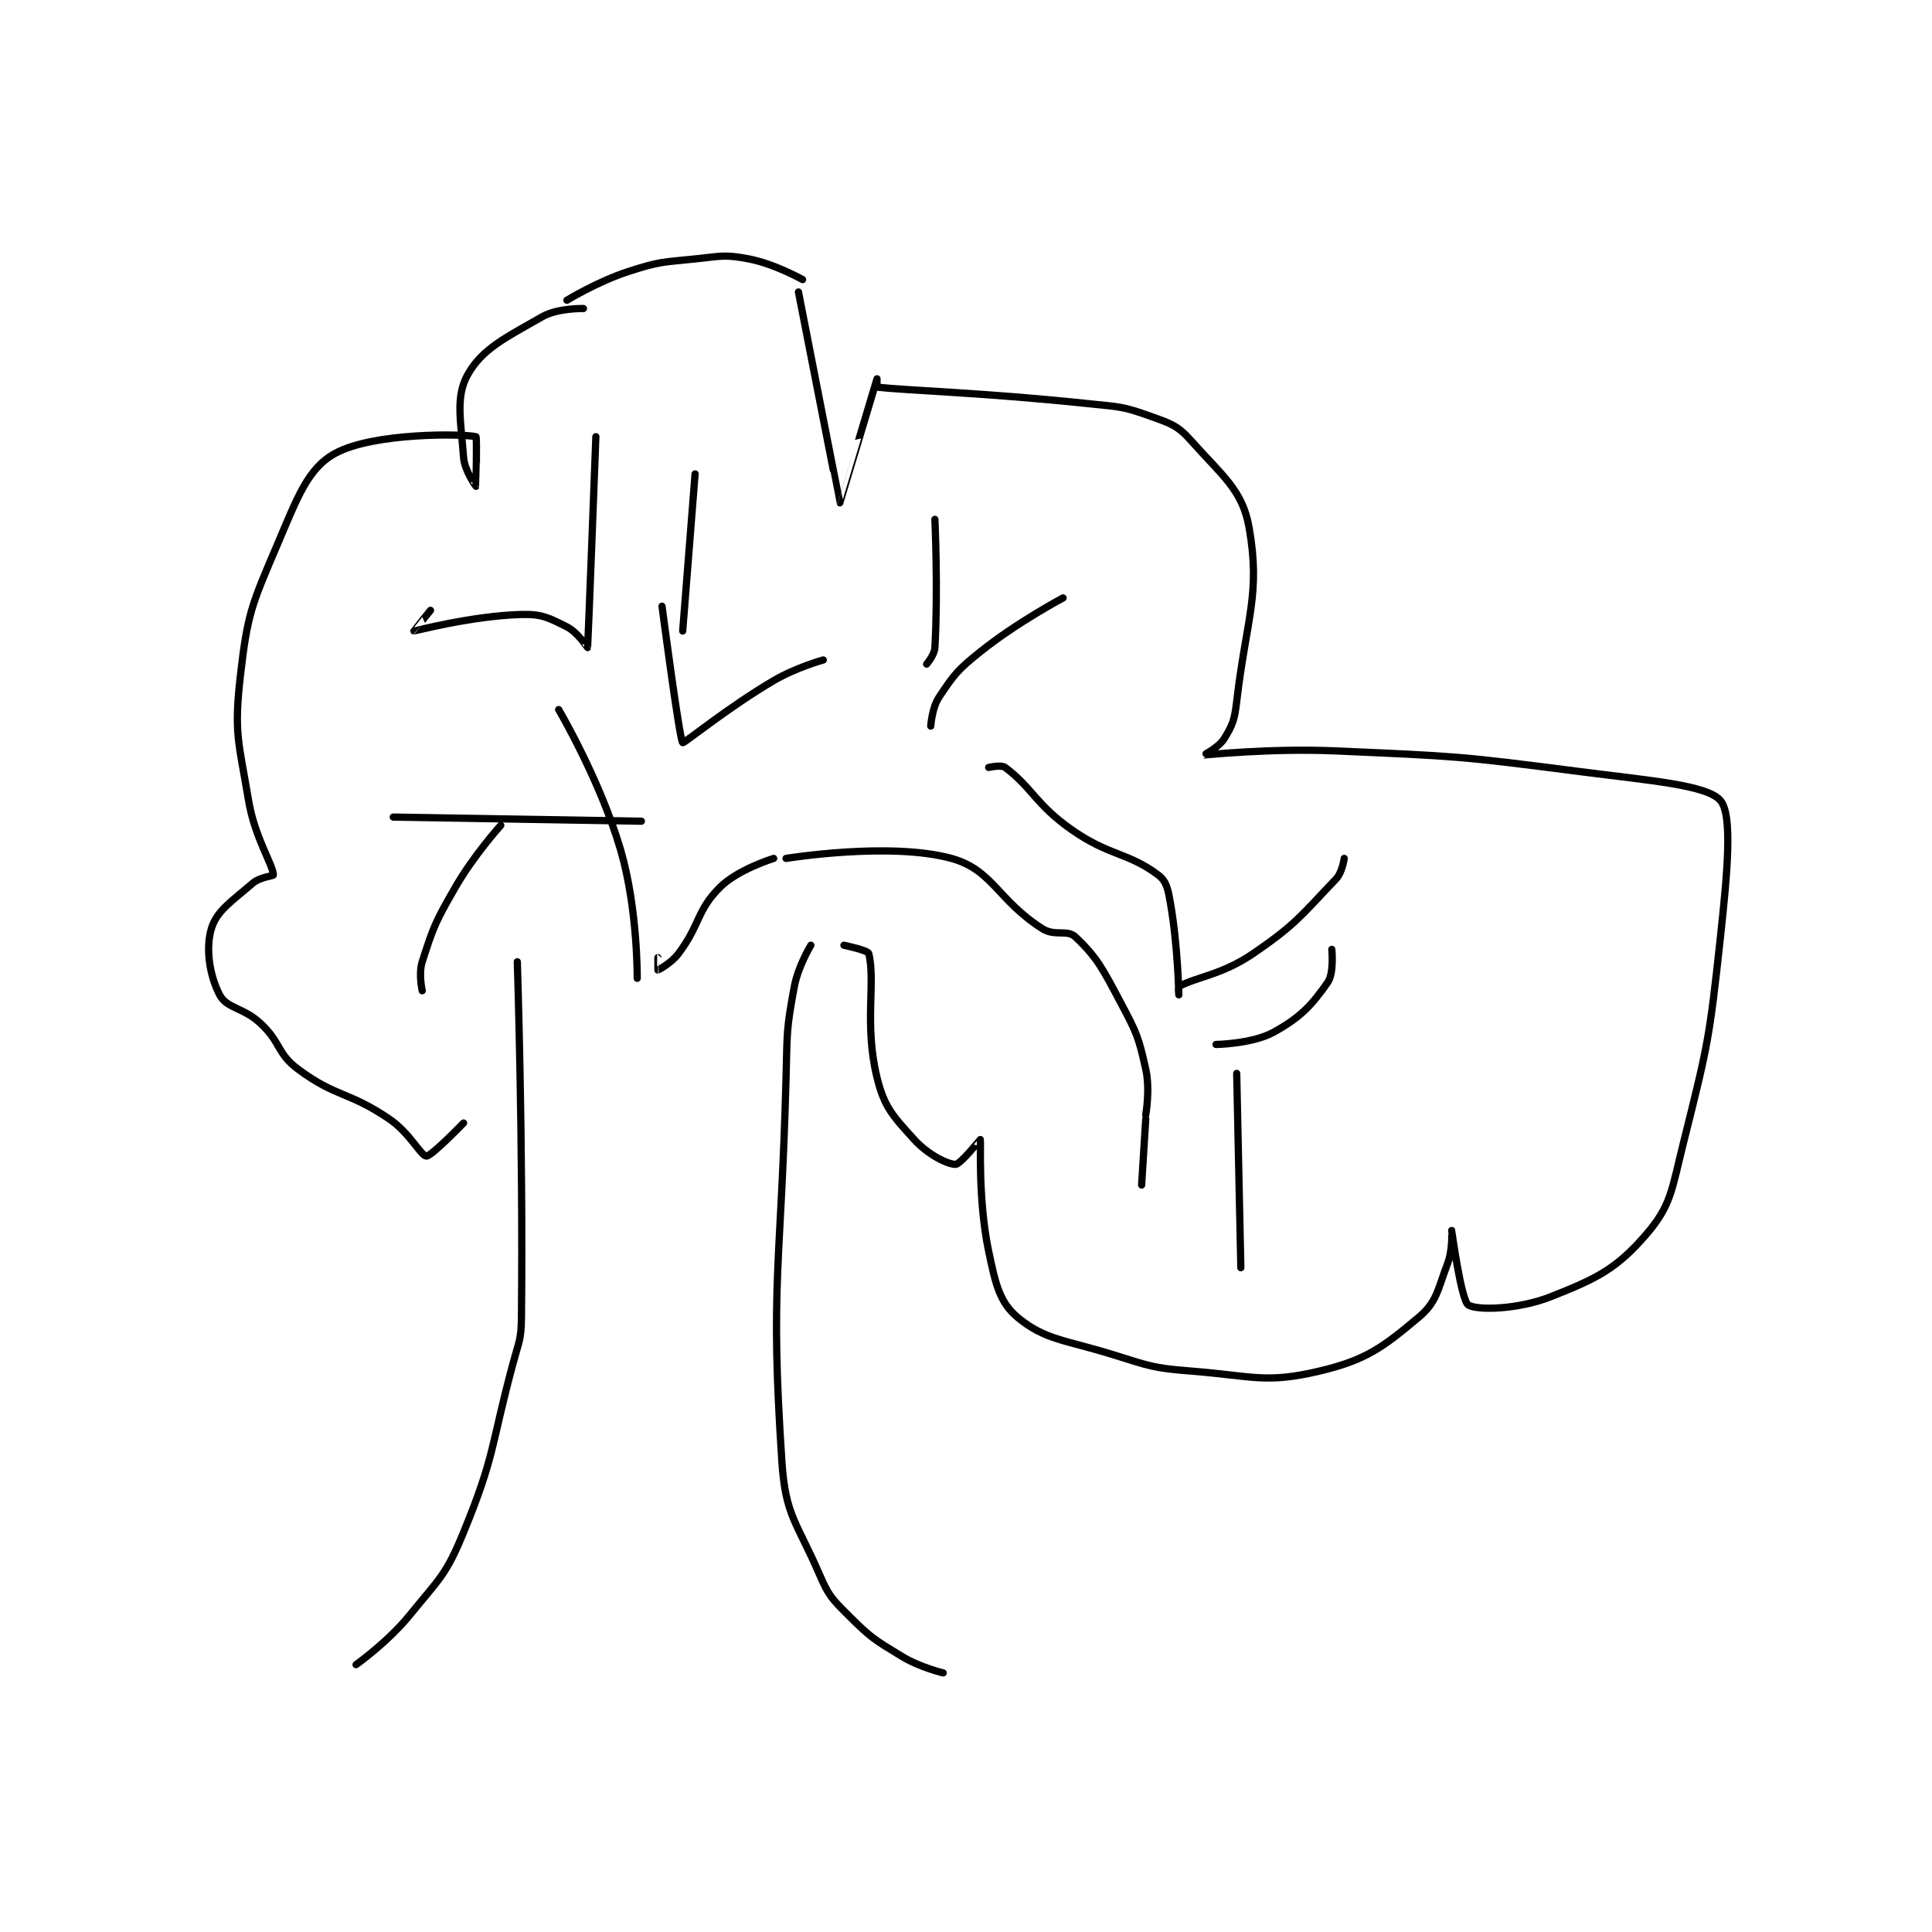 <?xml version="1.0" encoding="utf-8"?>
<!DOCTYPE svg PUBLIC "-//W3C//DTD SVG 1.1//EN" "http://www.w3.org/Graphics/SVG/1.1/DTD/svg11.dtd">
<svg viewBox="0 0 800 800" preserveAspectRatio="xMinYMin meet" xmlns="http://www.w3.org/2000/svg" version="1.1">
<g fill="none" stroke="black" stroke-linecap="round" stroke-linejoin="round" stroke-width="1.752">
<g transform="translate(87.52,107.21) scale(1.712) translate(-135,-78.133)">
<path id="0" d="M209 248.133 C209 248.133 210.435 291.925 210 334.133 C209.944 339.543 209.44 339.784 208 345.133 C202.479 365.641 203.72 367.297 196 386.133 C191.742 396.523 190.25 397.21 183 406.133 C177.648 412.721 170 418.133 170 418.133 "/>
<path id="1" d="M280 244.133 C280 244.133 276.933 249.155 276 254.133 C274.057 264.495 274.286 265.15 274 276.133 C272.791 322.466 270.082 325.371 273 369.133 C273.866 382.13 276.604 383.655 282 396.133 C284.276 401.396 284.943 402.076 289 406.133 C294.489 411.622 295.296 412.053 302 416.133 C306.368 418.792 312 420.133 312 420.133 "/>
<path id="2" d="M196 287.133 C196 287.133 188.195 295.2 187 295.133 C185.673 295.06 182.966 289.497 178 286.133 C168.089 279.42 165.247 280.994 156 274.133 C150.865 270.323 151.928 267.802 147 263.133 C142.78 259.135 138.748 259.484 137 256.133 C134.561 251.459 133.57 244.958 135 240.133 C136.296 235.761 139.97 233.493 145 229.133 C146.734 227.631 150.012 227.378 150 227.133 C149.872 224.576 145.491 218.08 144 209.133 C141.619 194.851 140.434 193 142 179.133 C143.736 163.757 144.812 161.661 151 147.133 C155.829 135.796 158.331 128.746 165 125.133 C174.307 120.092 195.946 120.415 199 121.133 C199.261 121.195 199.004 133.126 199 133.133 C198.998 133.137 196.24 129.369 196 126.133 C195.339 117.207 194.011 111.482 197 106.133 C200.498 99.875 206.207 97.158 215 92.133 C218.768 89.98 225 90.133 225 90.133 "/>
<path id="3" d="M277 86.133 C277 86.133 286.95 137.078 287 137.133 C287.018 137.153 295.998 107.14 296 107.133 C296 107.133 295.966 109.129 296 109.133 C303.377 110.001 321.754 110.456 347 113.133 C354.52 113.931 355.291 113.718 362 116.133 C367.073 117.96 368.651 118.365 372 122.133 C379.523 130.597 384.408 134.017 386 143.133 C388.816 159.261 385.381 164.893 383 185.133 C382.474 189.603 382.048 190.806 380 194.133 C378.664 196.305 374.978 198.131 375 198.133 C375.158 198.151 391.159 196.437 407 197.133 C436.355 198.424 436.871 198.375 466 202.133 C483.046 204.333 496.802 205.371 500 209.133 C502.939 212.591 501.74 226.082 500 242.133 C497.311 266.928 497.012 268.084 491 292.133 C488.209 303.295 488.12 307.057 482 314.133 C474.83 322.423 470.146 324.727 459 329.133 C450.99 332.3 441.022 332.481 439 331.133 C437.267 329.978 435.003 313.14 435 313.133 C434.999 313.131 435.301 317.717 434 321.133 C431.567 327.52 431.43 330.418 427 334.133 C418.364 341.376 414.319 344.458 403 347.133 C390.039 350.197 387.073 348.339 372 347.133 C362.606 346.382 362.109 345.953 353 343.133 C341.394 339.541 336.557 339.598 330 334.133 C325.629 330.491 324.653 326.031 323 318.133 C320.405 305.734 321.139 291.498 321 291.133 C320.981 291.084 316.158 297.133 315 297.133 C313.07 297.133 308.316 294.798 305 291.133 C299.901 285.497 297.771 283.379 296 276.133 C292.861 263.29 295.705 252.953 294 246.133 C293.804 245.351 288 244.133 288 244.133 "/>
<path id="4" d="M274 223.133 C274 223.133 299.078 219.042 314 223.133 C323.946 225.86 325.269 233.337 336 240.133 C339.035 242.055 342.005 240.243 344 242.133 C349.274 247.13 350.607 249.865 355 258.133 C358.858 265.396 359.28 266.392 361 274.133 C362.092 279.046 361 285.133 361 285.133 "/>
<path id="5" d="M323 201.133 C323 201.133 326.043 200.415 327 201.133 C333.521 206.024 334.437 210.116 343 216.133 C352.269 222.647 356.624 221.601 364 227.133 C366.08 228.694 366.401 230.66 367 234.133 C368.78 244.458 369 256.133 369 256.133 C369 256.133 368.79 254.25 369 254.133 C373.239 251.778 379.393 251.338 387 246.133 C397.472 238.968 398.656 236.857 407 228.133 C408.554 226.509 409 223.133 409 223.133 "/>
<path id="6" d="M378 268.133 C378 268.133 386.819 268.011 392 265.133 C398.503 261.52 401.144 258.643 405 253.133 C406.59 250.862 406 245.133 406 245.133 "/>
<path id="7" d="M383 275.133 L384 322.133 "/>
<path id="8" d="M361 286.133 L360 302.133 "/>
<path id="9" d="M309 191.133 C309 191.133 309.271 186.726 311 184.133 C314.665 178.636 315.454 177.57 321 173.133 C329.967 165.959 341 160.133 341 160.133 "/>
<path id="10" d="M308 176.133 C308 176.133 309.895 173.973 310 172.133 C310.792 158.272 310 141.133 310 141.133 "/>
<path id="11" d="M219 187.133 C219 187.133 229.041 204.168 234 221.133 C238.156 235.351 238 252.133 238 252.133 "/>
<path id="12" d="M271 223.133 C271 223.133 262.365 225.768 258 230.133 C252.326 235.808 253.326 239.031 248 246.133 C246.243 248.475 243.098 250.114 243 250.133 C242.99 250.135 243 247.133 243 247.133 "/>
<path id="13" d="M244 162.133 C244 162.133 248.249 194.633 249 195.133 C249.334 195.356 259.786 186.73 271 180.133 C276.436 176.936 283 175.133 283 175.133 "/>
<path id="14" d="M228 121.133 C228 121.133 226.098 171.487 226 172.133 C225.992 172.187 223.618 168.442 221 167.133 C216.637 164.952 214.994 163.998 210 164.133 C198.059 164.456 184.224 168.143 184 168.133 C183.967 168.132 188 163.133 188 163.133 "/>
<path id="15" d="M252 130.133 L249 168.133 "/>
<path id="16" d="M179 213.133 L239 214.133 "/>
<path id="17" d="M205 215.133 C205 215.133 198.507 222.305 194 230.133 C189.224 238.429 188.732 239.595 186 248.133 C185.07 251.041 186 255.133 186 255.133 "/>
<path id="18" d="M221 88.133 C221 88.133 228.428 83.576 236 81.133 C243.445 78.732 244.069 78.954 252 78.133 C258.322 77.479 259.143 77.007 265 78.133 C271.291 79.343 278 83.133 278 83.133 "/>
</g>
</g>
</svg>
